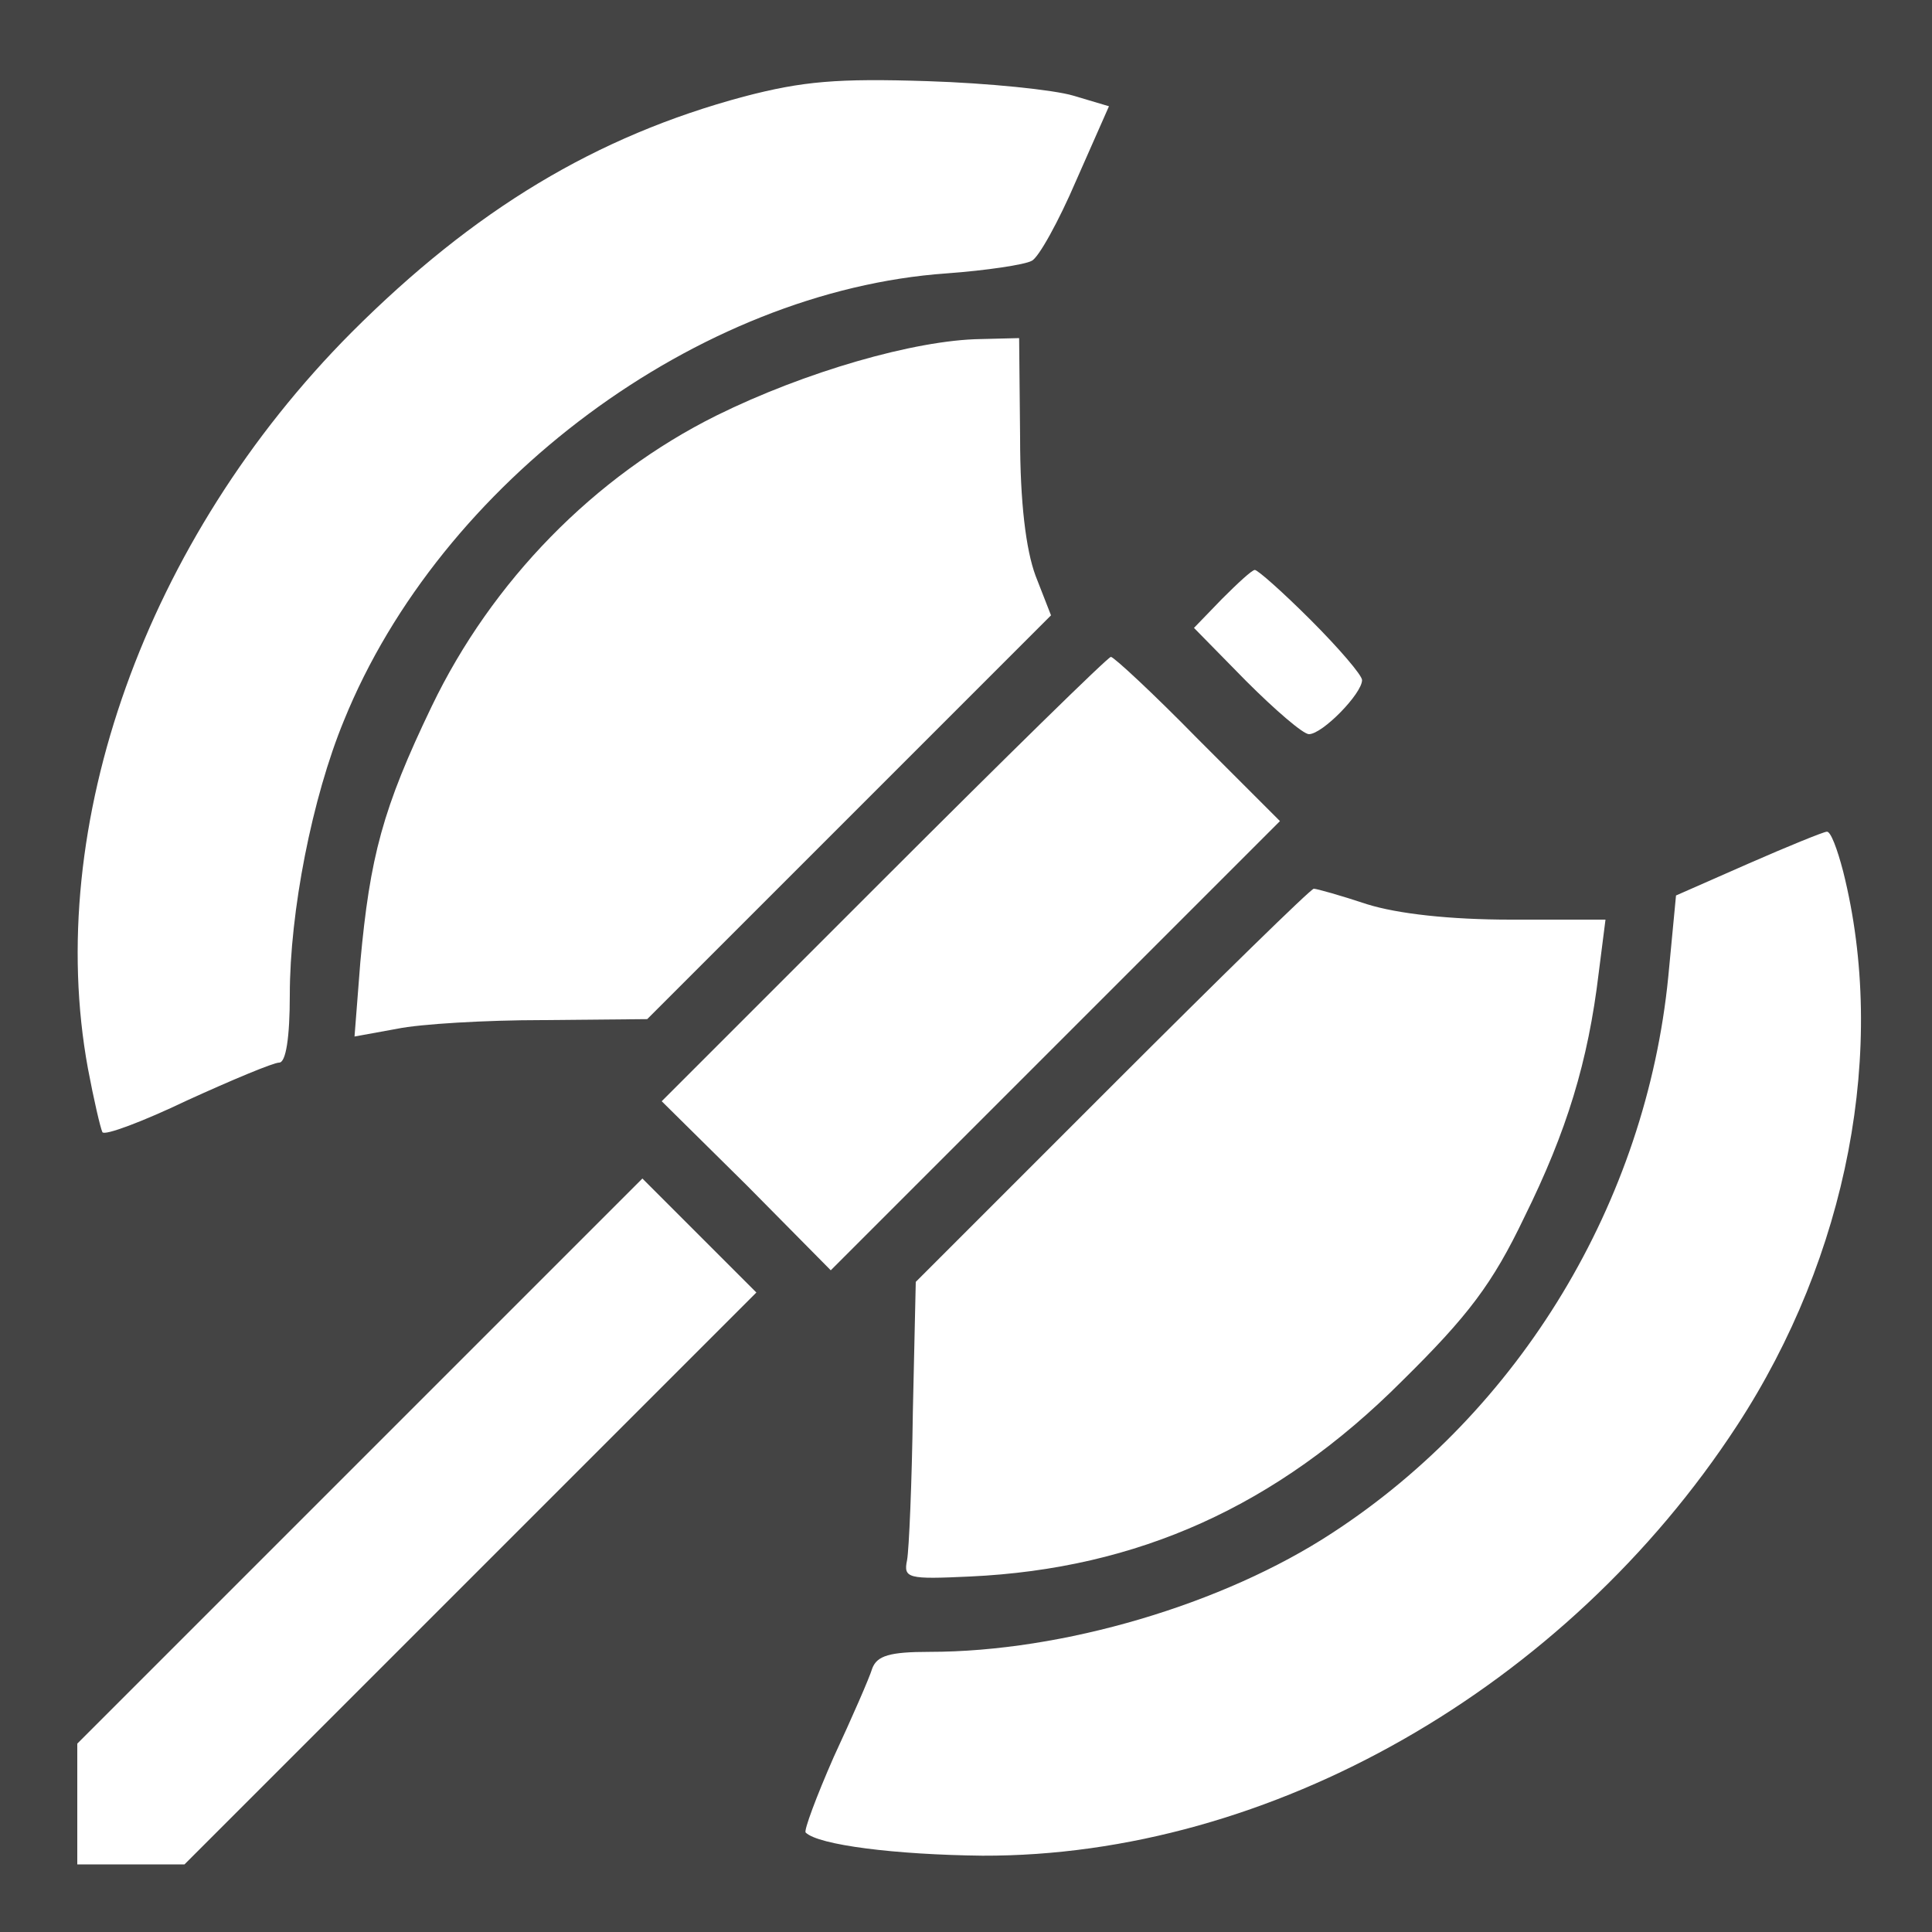 <?xml version="1.0" encoding="utf-8"?>
<!-- Generated by IcoMoon.io -->
<!DOCTYPE svg PUBLIC "-//W3C//DTD SVG 1.1//EN" "http://www.w3.org/Graphics/SVG/1.1/DTD/svg11.dtd">
<svg version="1.1" xmlns="http://www.w3.org/2000/svg" xmlns:xlink="http://www.w3.org/1999/xlink" width="512" height="512" viewBox="0 0 512 512">
<path fill="#444444" d="M0 256v256h512v-512h-512v256zM284.416 25.344l9.472 2.816-8.704 19.712c-4.608 10.752-9.984 20.48-11.776 21.248-1.792 1.024-12.032 2.56-22.528 3.328-65.792 4.608-134.144 55.296-159.744 118.528-8.448 20.48-14.336 50.688-14.336 72.704 0 11.264-1.024 17.92-2.816 17.92-1.536 0-12.544 4.608-24.32 9.984-11.776 5.632-22.016 9.472-22.528 8.448s-2.304-8.704-3.84-16.896c-11.776-64.256 15.36-140.288 69.888-195.072 32.512-32.512 64.768-51.968 103.936-62.464 15.616-4.096 24.832-4.864 48.64-4.096 16.128 0.512 33.536 2.304 38.656 3.84zM270.336 115.968c0 17.152 1.536 29.696 4.096 36.608l4.096 10.496-107.008 107.008-27.648 0.256c-15.104 0-32.512 1.024-38.656 2.304l-11.264 2.048 1.536-19.712c2.56-27.904 5.888-40.704 18.944-67.84 15.872-33.024 43.008-60.928 75.52-77.056 23.296-11.52 52.48-19.968 69.888-20.224l10.24-0.256 0.256 26.368zM347.392 164.352c7.424 7.424 13.568 14.592 13.568 15.872 0 3.584-10.496 14.336-14.080 14.336-1.536 0-8.96-6.4-16.64-14.080l-13.824-14.080 7.424-7.68c4.096-4.096 7.936-7.68 8.704-7.68s7.424 5.888 14.848 13.312zM317.44 195.84l21.76 21.76-119.040 119.040-22.272-22.528-22.528-22.272 58.88-58.88c32.256-32.256 59.392-58.88 60.16-58.88s11.264 9.728 23.040 21.76zM488.448 230.912c11.776 46.848 1.28 101.888-28.16 146.944-45.312 69.376-123.648 114.176-199.936 113.92-23.040-0.256-43.52-2.816-46.848-6.144-0.512-0.512 2.816-9.472 7.424-19.968 4.864-10.496 9.472-20.992 10.24-23.552 1.28-3.328 4.608-4.352 15.104-4.352 35.328 0 77.824-12.544 106.752-31.488 49.92-32.512 83.2-87.808 89.088-147.456l2.048-21.504 19.2-8.448c10.496-4.608 19.968-8.448 20.736-8.448 1.024-0.256 2.816 4.608 4.352 10.496zM362.24 239.616c8.192 2.56 22.016 4.096 38.144 4.096h25.088l-1.792 14.080c-2.816 23.552-8.448 41.984-19.712 64.768-8.448 17.664-14.848 26.112-32.512 43.52-33.024 33.024-69.888 49.664-114.432 51.712-16.384 0.768-17.664 0.512-16.64-4.352 0.512-2.816 1.28-20.48 1.536-39.424l0.768-34.304 51.968-51.968c28.672-28.672 52.736-52.224 53.504-52.224s7.168 1.792 14.080 4.096zM185.344 327.424l15.104 15.104-151.552 151.552h-28.416v-32l74.752-74.752c41.216-41.216 75.008-75.008 75.008-75.008s6.912 6.912 15.104 15.104z"></path>
</svg>
